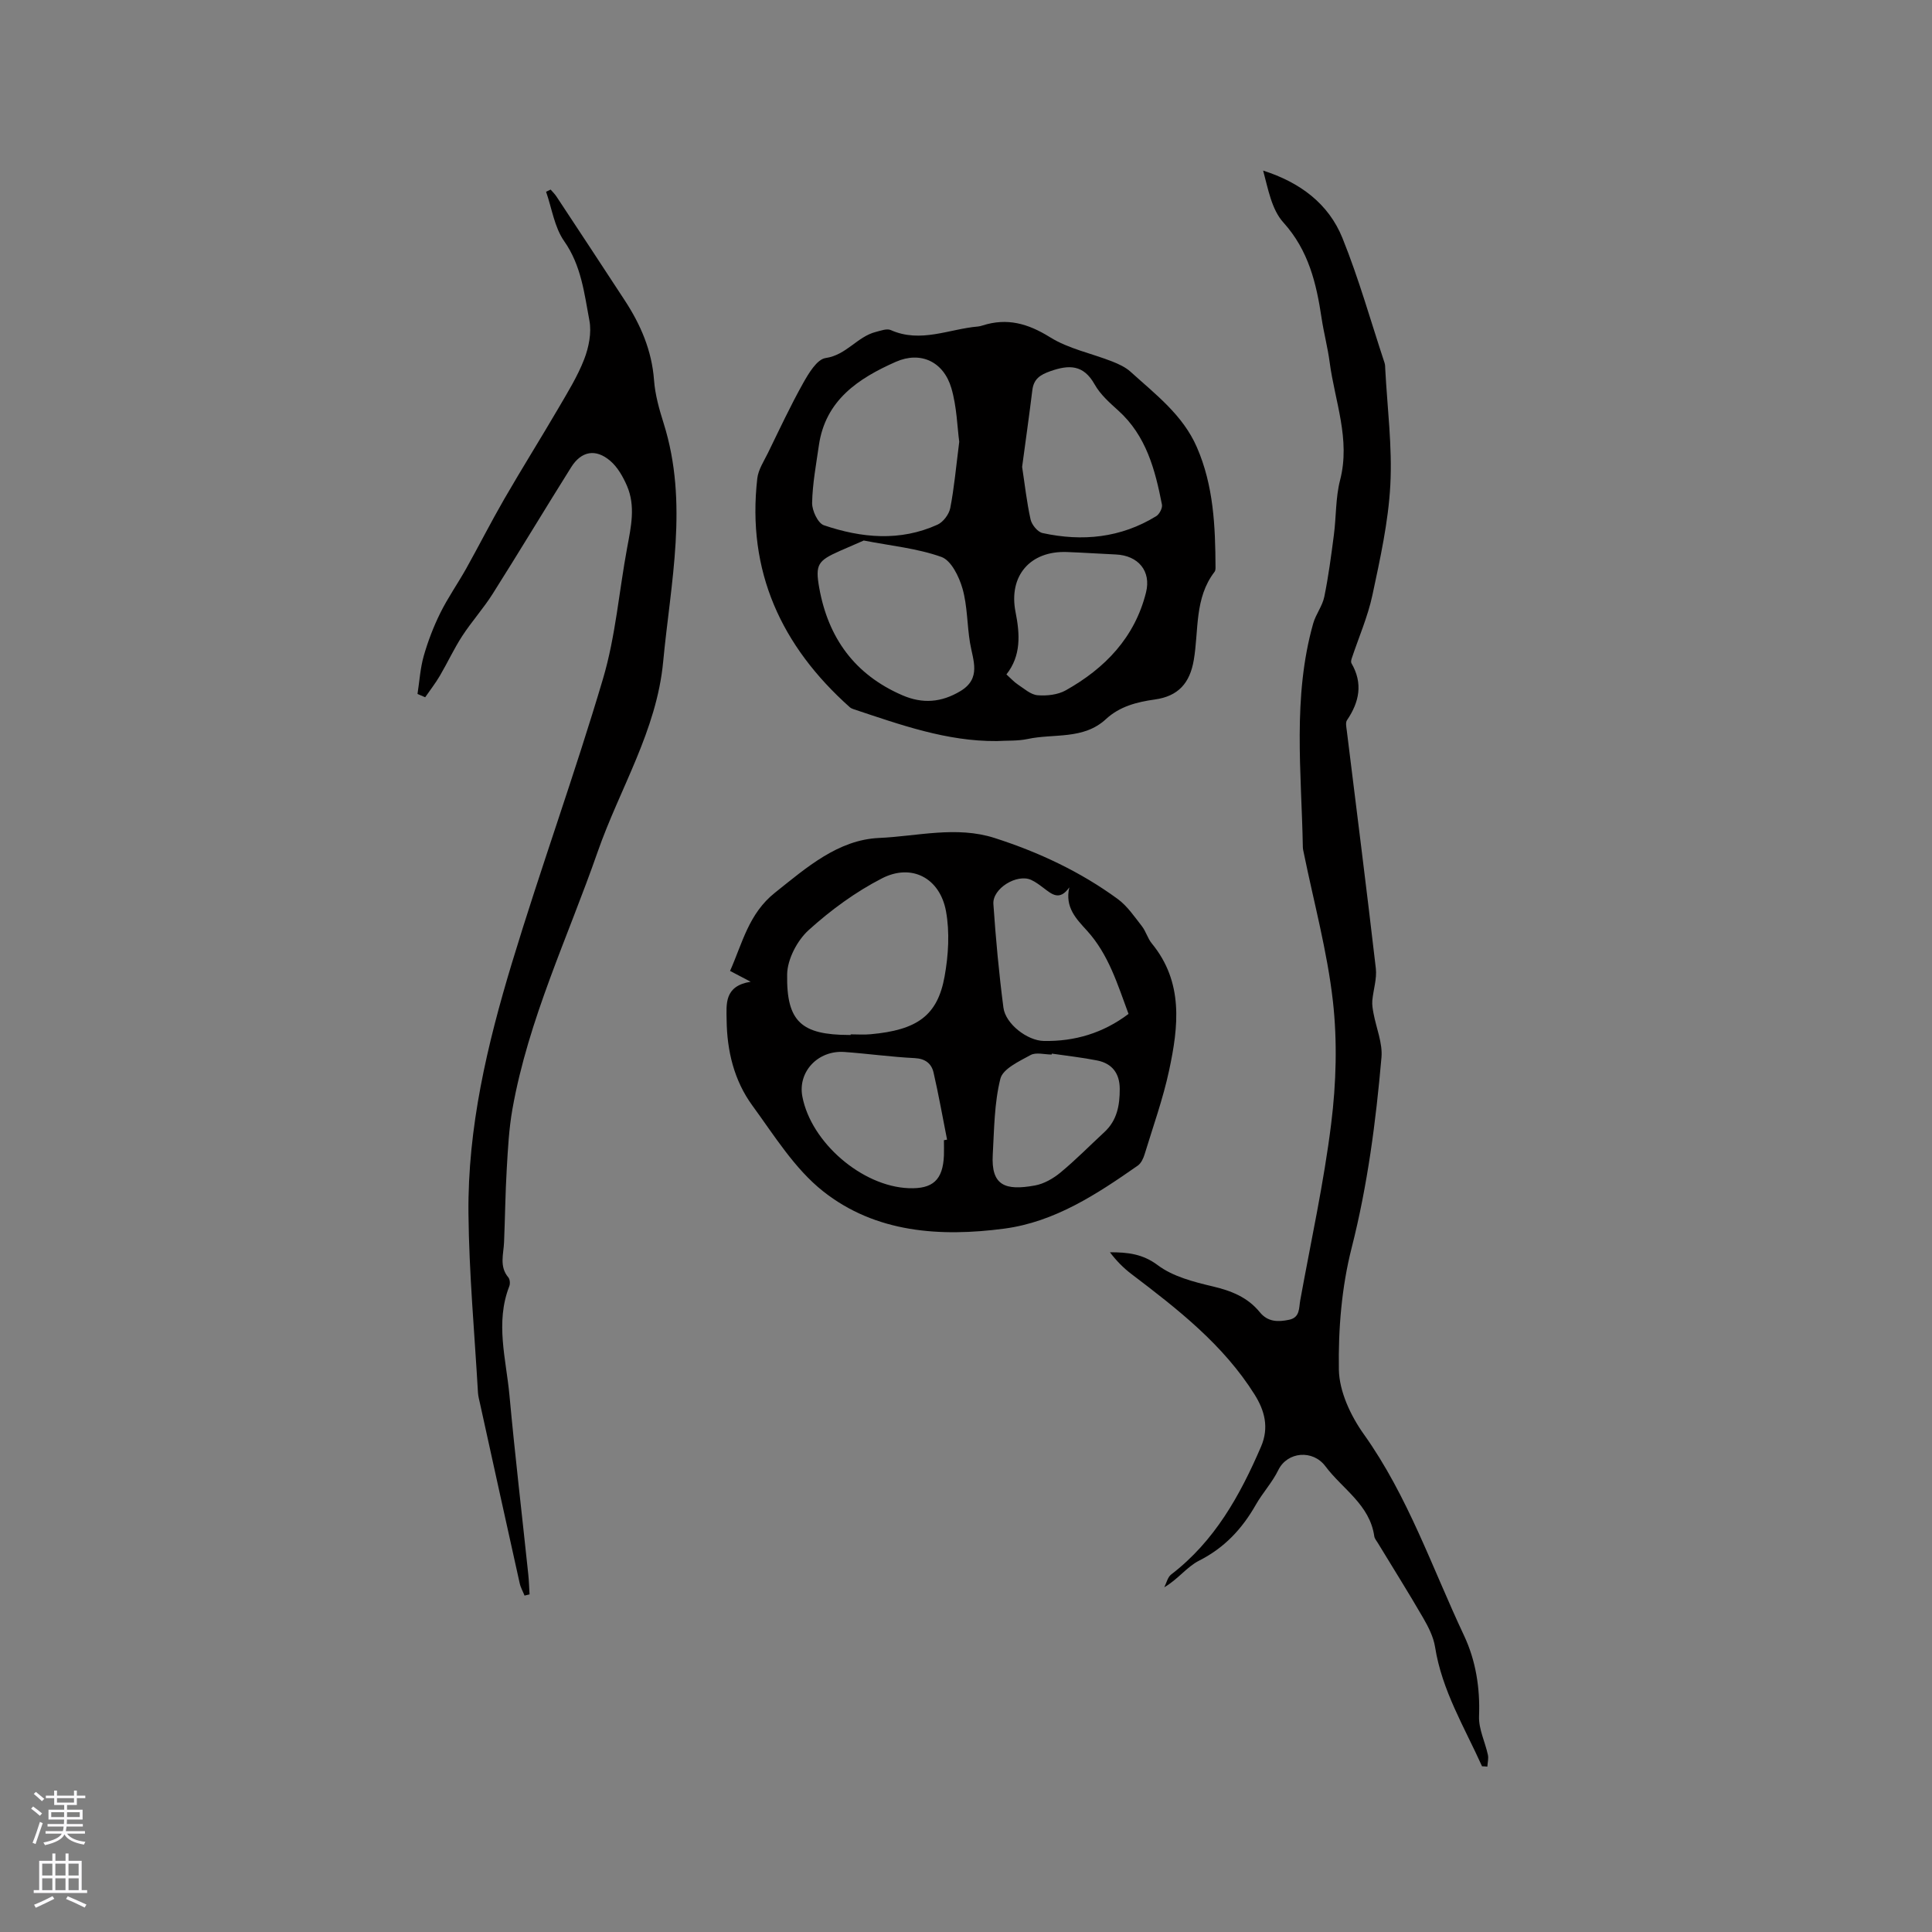 <svg enable-background="new 0 0 400 400" viewBox="0 0 400 400" xmlns="http://www.w3.org/2000/svg"><rect x="0" y="0" width="400" height="400" fill="#808080" stroke="none"/><g fill="#010000"><path d="m306.84 365.69c-3.63-8.06-8.3-15.69-9.72-24.67-.33-2.11-1.39-4.19-2.48-6.07-3.02-5.22-6.24-10.33-9.37-15.49-.27-.45-.67-.9-.74-1.39-.93-6.56-6.6-9.78-10.13-14.51-2.59-3.46-7.86-3.04-9.74.8-1.24 2.55-3.25 4.71-4.66 7.19-2.84 4.99-6.5 8.92-11.75 11.57-2.52 1.28-4.38 3.87-7.2 5.51.46-.9.7-2.1 1.43-2.65 8.98-6.88 14.23-16.32 18.6-26.46 1.73-4.01.71-7.54-1.32-10.78-6.48-10.34-15.94-17.7-25.49-24.95-1.68-1.27-3.16-2.79-4.47-4.52 3.7-.01 6.79.34 9.91 2.68 3.14 2.35 7.41 3.45 11.35 4.38 3.87.91 7.25 2.25 9.78 5.36 1.66 2.04 3.8 2.03 6.07 1.55s2-2.44 2.29-4.02c2.21-12.19 4.89-24.32 6.41-36.6 1.04-8.36 1.29-17.01.35-25.36-1.17-10.31-3.94-20.43-6.02-30.64-.08-.42-.2-.83-.2-1.25-.28-15.48-2.17-31.05 2.15-46.31.54-1.9 1.9-3.59 2.29-5.5.87-4.24 1.43-8.54 1.99-12.84.49-3.77.34-7.68 1.28-11.31 2.19-8.47-1.09-16.32-2.16-24.42-.4-3.04-1.2-6.02-1.66-9.06-1.08-7.25-2.69-14.08-7.93-19.88-2.43-2.69-3.15-6.93-4.18-10.73 7.62 2.43 13.55 6.84 16.42 13.97 3.4 8.42 5.86 17.21 8.72 25.85.13.39.12.84.14 1.26.42 8.02 1.48 16.07 1.05 24.05-.41 7.64-2.11 15.26-3.71 22.78-.96 4.47-2.84 8.75-4.29 13.12-.1.3-.18.73-.05.96 2.42 4.16 1.65 8.01-.92 11.8-.34.5-.13 1.44-.04 2.17 2.02 16.4 4.11 32.79 6.01 49.2.25 2.18-.53 4.46-.73 6.7-.07.86.09 1.76.25 2.62.57 3.05 1.9 6.15 1.65 9.11-1.16 13.28-2.87 26.45-6.18 39.46-2.07 8.13-2.78 16.8-2.64 25.21.08 4.52 2.45 9.56 5.17 13.37 9.14 12.83 14.13 27.64 20.74 41.67 2.43 5.16 3.34 10.84 3.11 16.72-.1 2.63 1.25 5.29 1.83 7.97.17.77-.06 1.63-.11 2.45-.37-.04-.73-.06-1.1-.07z"/><path d="m206.37 153.43c-10.37.08-19.95-3.38-29.59-6.58-.3-.1-.61-.23-.84-.43-14.17-12.64-21.35-28.15-19.15-47.38.21-1.8 1.35-3.53 2.19-5.23 2.37-4.85 4.65-9.75 7.28-14.45 1.15-2.05 2.88-4.97 4.67-5.23 4.31-.62 6.57-4.45 10.41-5.41 1.01-.25 2.27-.75 3.09-.38 6.18 2.75 12.06-.23 18.05-.74.31-.03.63-.11.93-.21 5.09-1.63 9.41-.42 13.97 2.42 3.84 2.4 8.58 3.34 12.89 5.03 1.34.53 2.74 1.17 3.79 2.12 5.16 4.68 10.82 8.94 13.73 15.61 3.48 7.97 3.83 16.41 3.87 24.9 0 .31-.02.69-.2.92-4.19 5.44-3.25 12.1-4.3 18.26-.81 4.77-3.2 7.49-8.05 8.17-3.75.52-7.3 1.44-10.13 4.06-4.69 4.34-10.8 2.94-16.26 4.13-2.06.43-4.23.29-6.35.42zm-7.77-61.96c-.41-3.01-.49-7.22-1.63-11.11-1.61-5.48-6.35-7.72-11.5-5.45-7.71 3.41-14.58 7.91-15.93 17.3-.57 3.96-1.32 7.93-1.4 11.91-.03 1.58 1.2 4.21 2.44 4.63 7.78 2.64 15.76 3.4 23.53-.13 1.18-.54 2.38-2.14 2.63-3.43.81-4.14 1.18-8.37 1.86-13.72zm-19.77 20.44c-1.49.65-3.23 1.39-4.96 2.16-4.51 2.01-5.12 2.77-4.26 7.62 1.85 10.35 7.33 17.98 17.2 22.25 4.24 1.84 8.12 1.48 12.01-.84 4.41-2.64 2.62-6.37 2.01-10.01-.62-3.74-.53-7.65-1.56-11.25-.71-2.47-2.34-5.81-4.36-6.53-5.01-1.79-10.48-2.31-16.08-3.4zm32.79-15.25c.55 3.61.95 7.29 1.75 10.89.25 1.1 1.46 2.59 2.47 2.81 8.25 1.8 16.22 1.01 23.55-3.5.66-.41 1.32-1.68 1.18-2.39-1.41-7.21-3.25-14.25-9.04-19.47-1.8-1.62-3.73-3.33-4.89-5.4-2.3-4.11-5.27-4.13-9.18-2.75-2.15.76-3.45 1.62-3.73 3.96-.64 5.23-1.39 10.46-2.11 15.85zm-3.25 42.97c.87.78 1.54 1.54 2.35 2.08 1.31.86 2.67 2.11 4.09 2.23 1.92.16 4.2-.09 5.84-1.01 8.13-4.56 14.29-10.94 16.62-20.27 1.11-4.42-1.61-7.65-6.23-7.86-3.38-.15-6.77-.39-10.15-.51-7.62-.28-12.12 4.95-10.63 12.44.92 4.61 1.16 9.04-1.89 12.9z"/><path d="m155.42 203.26c-1.95-1.02-2.95-1.55-4.27-2.24 2.56-5.75 3.85-11.86 9.29-16.19 6.55-5.22 13.07-10.96 21.56-11.34 7.92-.35 15.99-2.54 23.93.01 9.13 2.93 17.75 6.97 25.5 12.64 1.97 1.45 3.44 3.64 4.98 5.61.84 1.07 1.19 2.52 2.05 3.57 6.61 8.04 5.54 17.2 3.59 26.3-1.26 5.88-3.31 11.59-5.07 17.36-.26.86-.73 1.87-1.42 2.35-8.46 5.91-17.18 11.65-27.6 13.04-13.29 1.76-26.67.88-37.55-7.73-5.89-4.66-10.11-11.55-14.65-17.76-3.77-5.16-5.25-11.31-5.32-17.69-.04-3.28-.54-7.05 4.98-7.93zm20.7 11.03c0-.05 0-.09 0-.14 1.38 0 2.76.11 4.12-.02 9.66-.87 13.87-3.86 15.33-11.98.79-4.39 1.08-9.13.29-13.48-1.26-6.89-7.11-9.97-13.25-6.82-5.48 2.81-10.62 6.58-15.19 10.72-2.37 2.15-4.39 6.01-4.45 9.14-.17 9.86 3 12.54 12.82 12.57.12.01.23.01.33.01zm45.27-30.57c-2.01 2.86-3.61 1.42-5.26.18-.84-.63-1.7-1.3-2.65-1.73-2.93-1.32-8.02 1.77-7.81 4.99.49 7.17 1.15 14.34 2.08 21.47.44 3.36 4.93 6.82 8.34 6.89 6.43.12 12.3-1.63 17.56-5.6-2.28-6.12-4.11-12.3-8.61-17.25-2.15-2.37-4.62-4.79-3.65-8.95zm-25.96 52.35c.22-.04.43-.08.65-.12-.92-4.64-1.74-9.3-2.8-13.9-.43-1.84-1.69-2.87-3.91-2.98-4.85-.24-9.69-.92-14.54-1.27-5.5-.39-9.69 4.12-8.71 9.23 1.81 9.51 12.35 18.59 22 18.97 5.02.2 7.09-1.71 7.31-6.75.04-1.06 0-2.12 0-3.18zm22.34-17.93c-.01.06-.02.13-.03.19-1.48 0-3.24-.52-4.38.11-2.35 1.29-5.72 2.84-6.24 4.89-1.27 5.06-1.28 10.45-1.58 15.72-.37 6.43 2.58 7.51 8.73 6.39 1.88-.34 3.79-1.44 5.29-2.68 3.17-2.62 6.06-5.57 9.09-8.37 2.64-2.43 3.19-5.58 3.18-8.95-.01-3.21-1.57-5.26-4.67-5.88-3.11-.62-6.26-.96-9.39-1.42z"/><path d="m86.44 143.68c.41-2.63.57-5.33 1.29-7.87.87-3.04 2.02-6.05 3.42-8.88 1.57-3.18 3.63-6.11 5.37-9.21 2.68-4.8 5.17-9.71 7.92-14.47 3.65-6.32 7.53-12.5 11.21-18.8 1.91-3.28 3.94-6.55 5.3-10.07.95-2.47 1.56-5.47 1.08-8.01-1.06-5.64-1.68-11.4-5.23-16.45-2.01-2.87-2.54-6.78-3.74-10.22.31-.15.63-.3.94-.45.4.47.86.9 1.2 1.42 4.73 7.16 9.45 14.33 14.15 21.52 3.29 5.03 5.6 10.37 6.06 16.51.22 3.03 1.08 6.05 2 8.97 5.18 16.48 1.44 32.89-.11 49.35-1.35 14.27-9 26.27-13.57 39.37-6.16 17.66-14.34 34.66-17.64 53.25-.72 4.05-.93 8.2-1.17 12.31-.3 5.07-.35 10.16-.56 15.24-.1 2.48-1.03 5.02.89 7.29.33.4.4 1.3.19 1.83-2.94 7.55-.65 15.09.04 22.6 1.14 12.35 2.59 24.66 3.89 37 .15 1.39.18 2.79.27 4.19-.35.08-.7.16-1.04.25-.34-.86-.82-1.69-1.01-2.58-2.76-12.4-5.49-24.81-8.22-37.23-.16-.72-.36-1.45-.41-2.19-.71-12.37-1.85-24.73-1.97-37.11-.18-17.75 3.88-34.95 8.98-51.8 5.98-19.75 13.04-39.18 18.89-58.96 2.59-8.76 3.31-18.07 4.99-27.11.8-4.3 1.77-8.6-.05-12.8-.82-1.88-1.93-3.85-3.45-5.15-3.02-2.59-6-2.03-8.1 1.32-5.46 8.7-10.74 17.5-16.23 26.18-1.92 3.04-4.36 5.75-6.32 8.76-1.71 2.63-3.04 5.52-4.63 8.23-.91 1.55-2.02 2.97-3.04 4.45-.54-.23-1.06-.46-1.59-.68z"/></g><path d="m6.44 374.46.42-.45c.65.47 1.27.95 1.85 1.44l-.45.49c-.65-.56-1.25-1.06-1.82-1.48m.93 7.33-.63-.26c.55-1.36 1.05-2.8 1.52-4.33.19.1.38.19.59.27-.46 1.29-.95 2.73-1.48 4.32m-.38-10.38.44-.42c.43.34 1.01.82 1.74 1.44l-.49.49c-.53-.51-1.09-1.01-1.69-1.51m2.5.35h1.72v-1.04h.59v1.04h3.52v-1.04h.59v1.04h1.75v.53h-1.75v1.42h-2.03v.97h3.22v2.03h-3.24c0 .35-.01.66-.03.93h3.32v.53h-3.37c-.03.27-.08.58-.15.94h3.96v.53h-3.71c.67.92 1.93 1.48 3.79 1.68-.13.24-.23.44-.29.59-2.13-.38-3.48-1.08-4.04-2.12-.43.97-1.77 1.72-4.03 2.23-.09-.19-.2-.37-.33-.55 2.1-.42 3.37-1.03 3.81-1.83h-3.36v-.53h3.58c.08-.29.13-.61.16-.94h-3.33v-.53h3.39c.02-.27.04-.58.04-.93h-3.23v-2.03h3.25v-.97h-2.07v-1.42h-1.73zm1.12 3.44v1h2.65c.01-.3.02-.44.01-.4v-.25-.35zm1.19-2h3.52v-.91h-3.52zm4.71 2h-2.63v.59c0 .15-.01.28-.01.4h2.64z" fill="#fbfafc"/><path d="m13.56 383.74h.63v1.52h2.72v6.07h1.13v.6h-11.06v-.6h1.13v-6.07h2.73v-1.52h.63v1.52h2.1v-1.52zm-2.69 8.83.38.56c-1.24.63-2.53 1.25-3.85 1.85-.1-.21-.21-.42-.34-.63 1.36-.55 2.63-1.15 3.81-1.78m-2.13-4.27h2.1v-2.45h-2.1zm0 3.04h2.1v-2.46h-2.1zm2.72-3.04h2.1v-2.45h-2.1zm0 3.04h2.1v-2.46h-2.1zm6.07 3.6c-1.41-.71-2.7-1.3-3.86-1.78l.35-.56c1.45.62 2.75 1.19 3.88 1.72zm-1.25-9.09h-2.1v2.45h2.1zm-2.09 5.49h2.1v-2.46h-2.1z" fill="#fbfafc"/></svg>